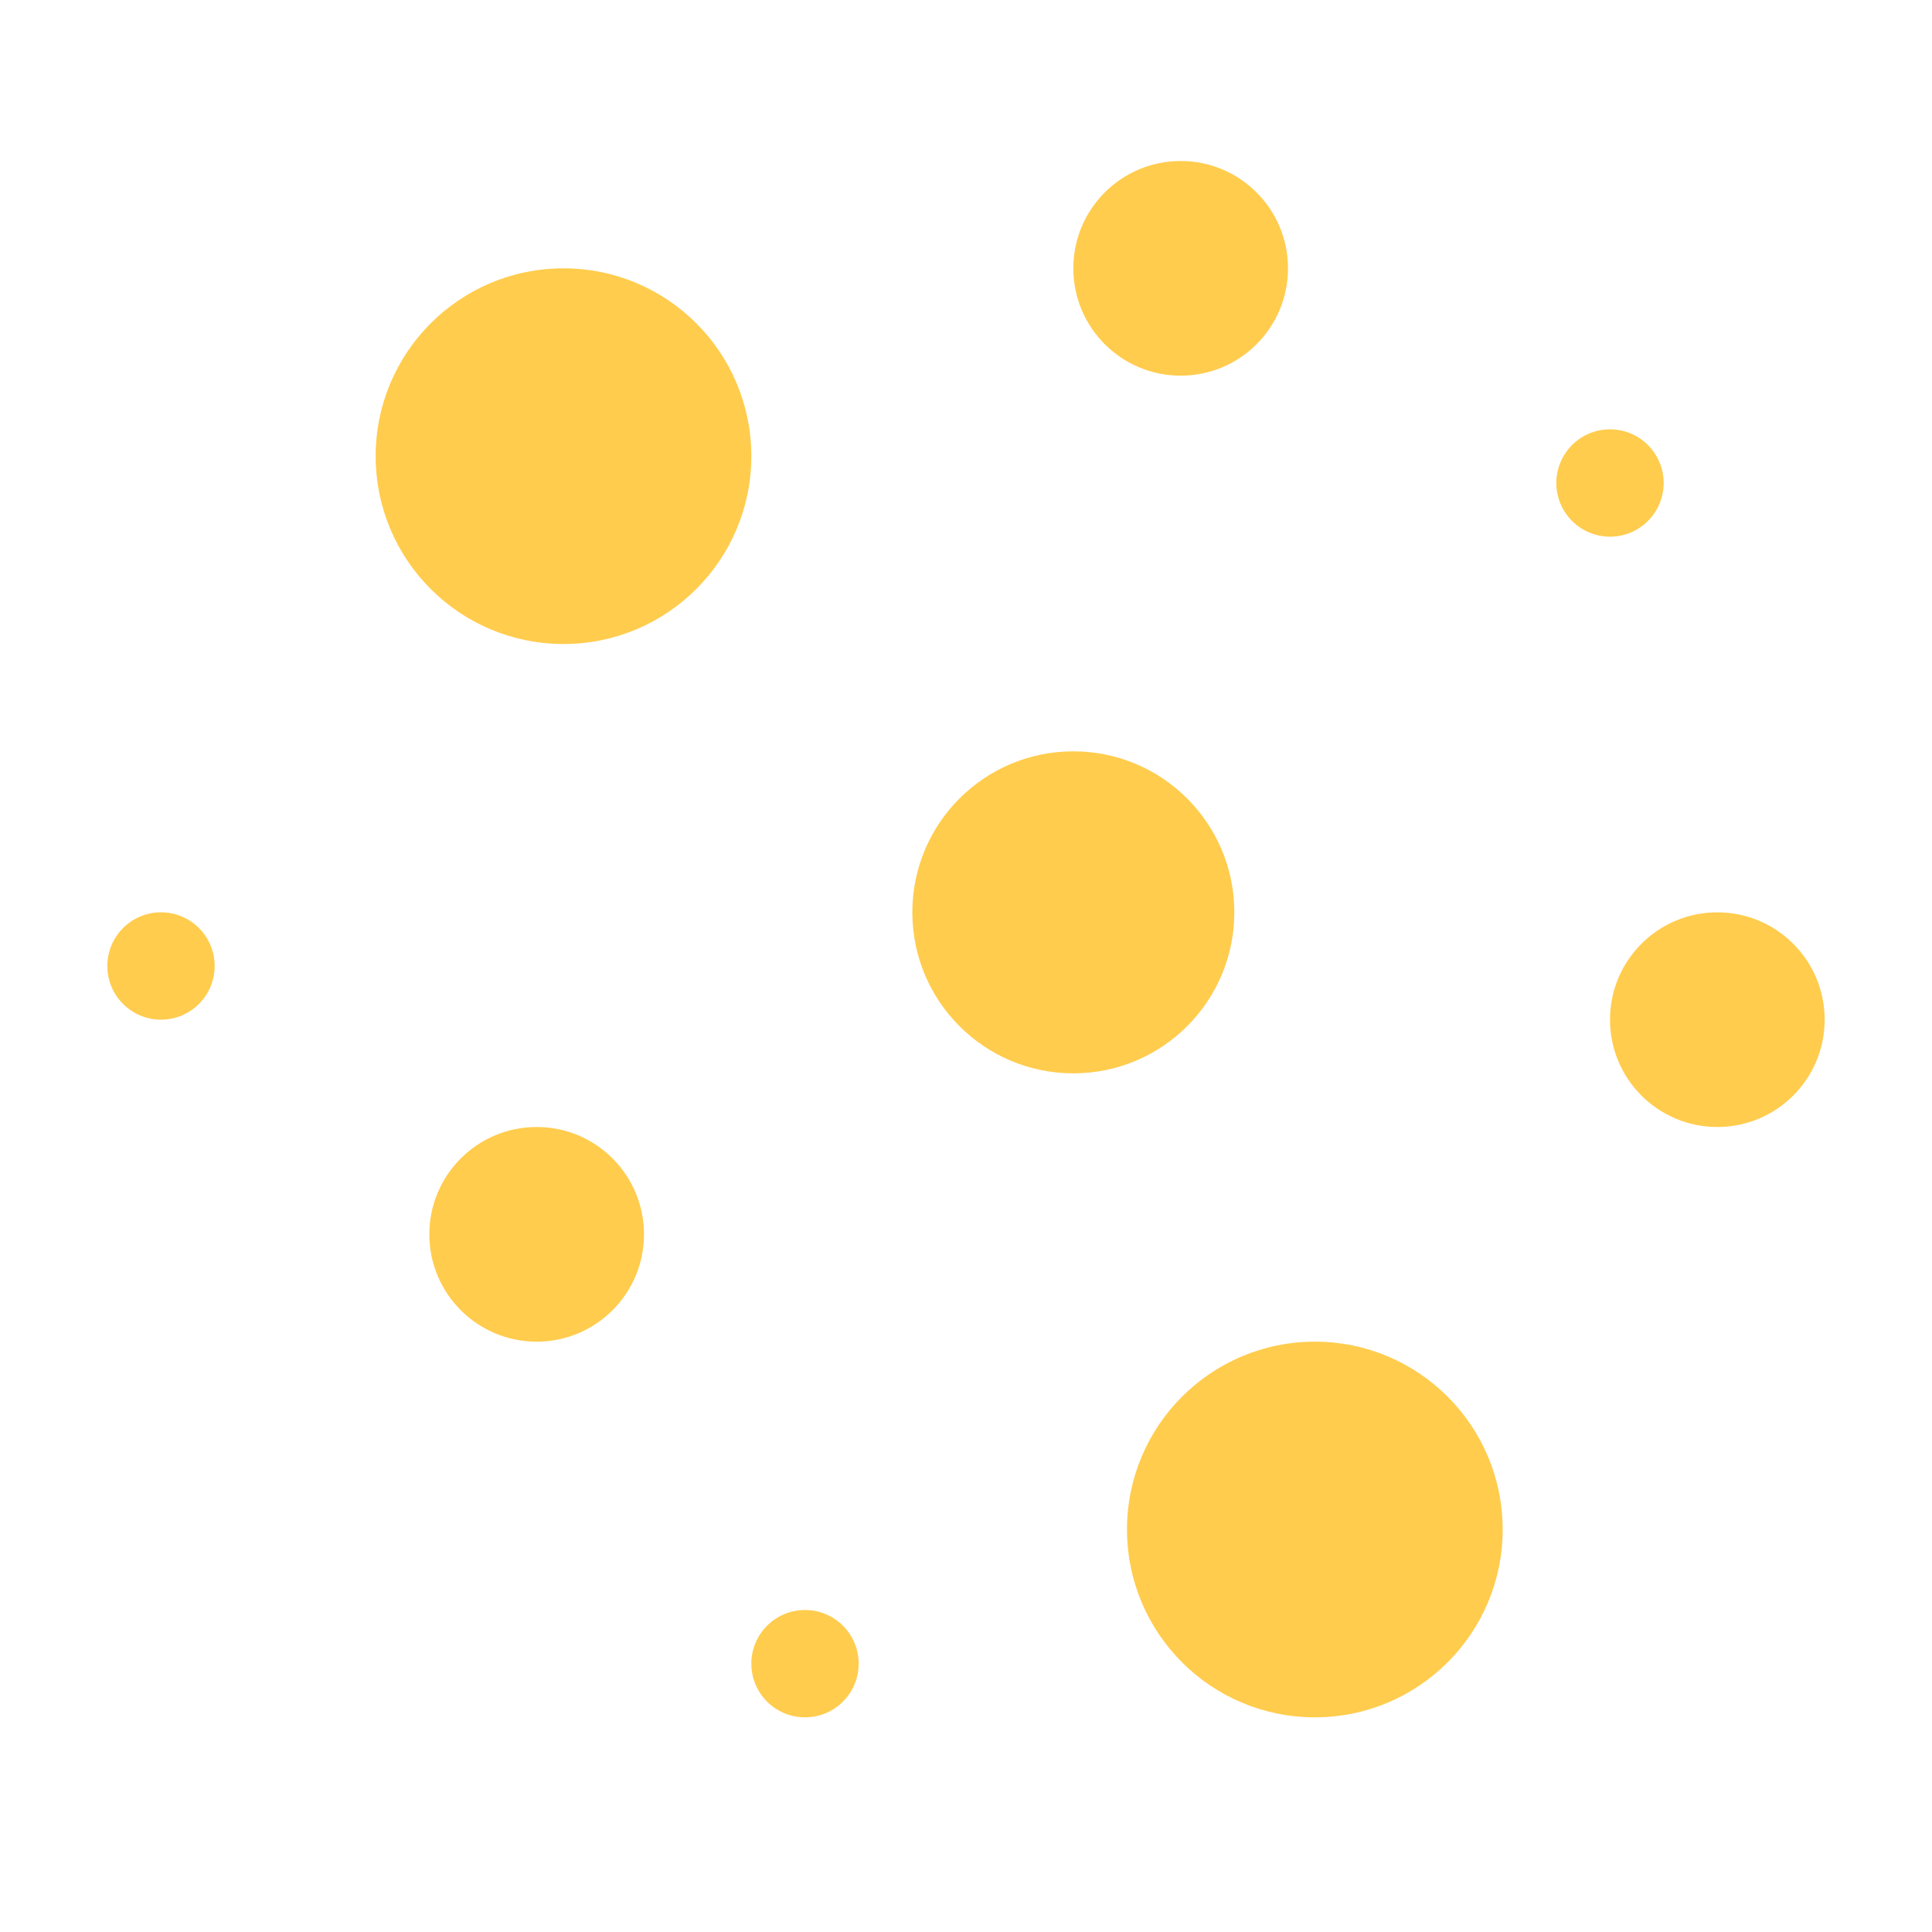 <svg xmlns="http://www.w3.org/2000/svg" viewBox="0 0 36 36">
  <g fill="#FFCC4D">
    <circle cx="10.5" cy="8.5" r="3.5"/>
    <circle cx="20" cy="17" r="3"/>
    <circle cx="24.5" cy="28.5" r="3.5"/>
    <circle cx="22" cy="5" r="2"/>
    <circle cx="3" cy="18" r="1"/>
    <circle cx="30" cy="9" r="1"/>
    <circle cx="15" cy="31" r="1"/>
    <circle cx="32" cy="19" r="2"/>
    <circle cx="10" cy="23" r="2"/>
  </g>
</svg>

